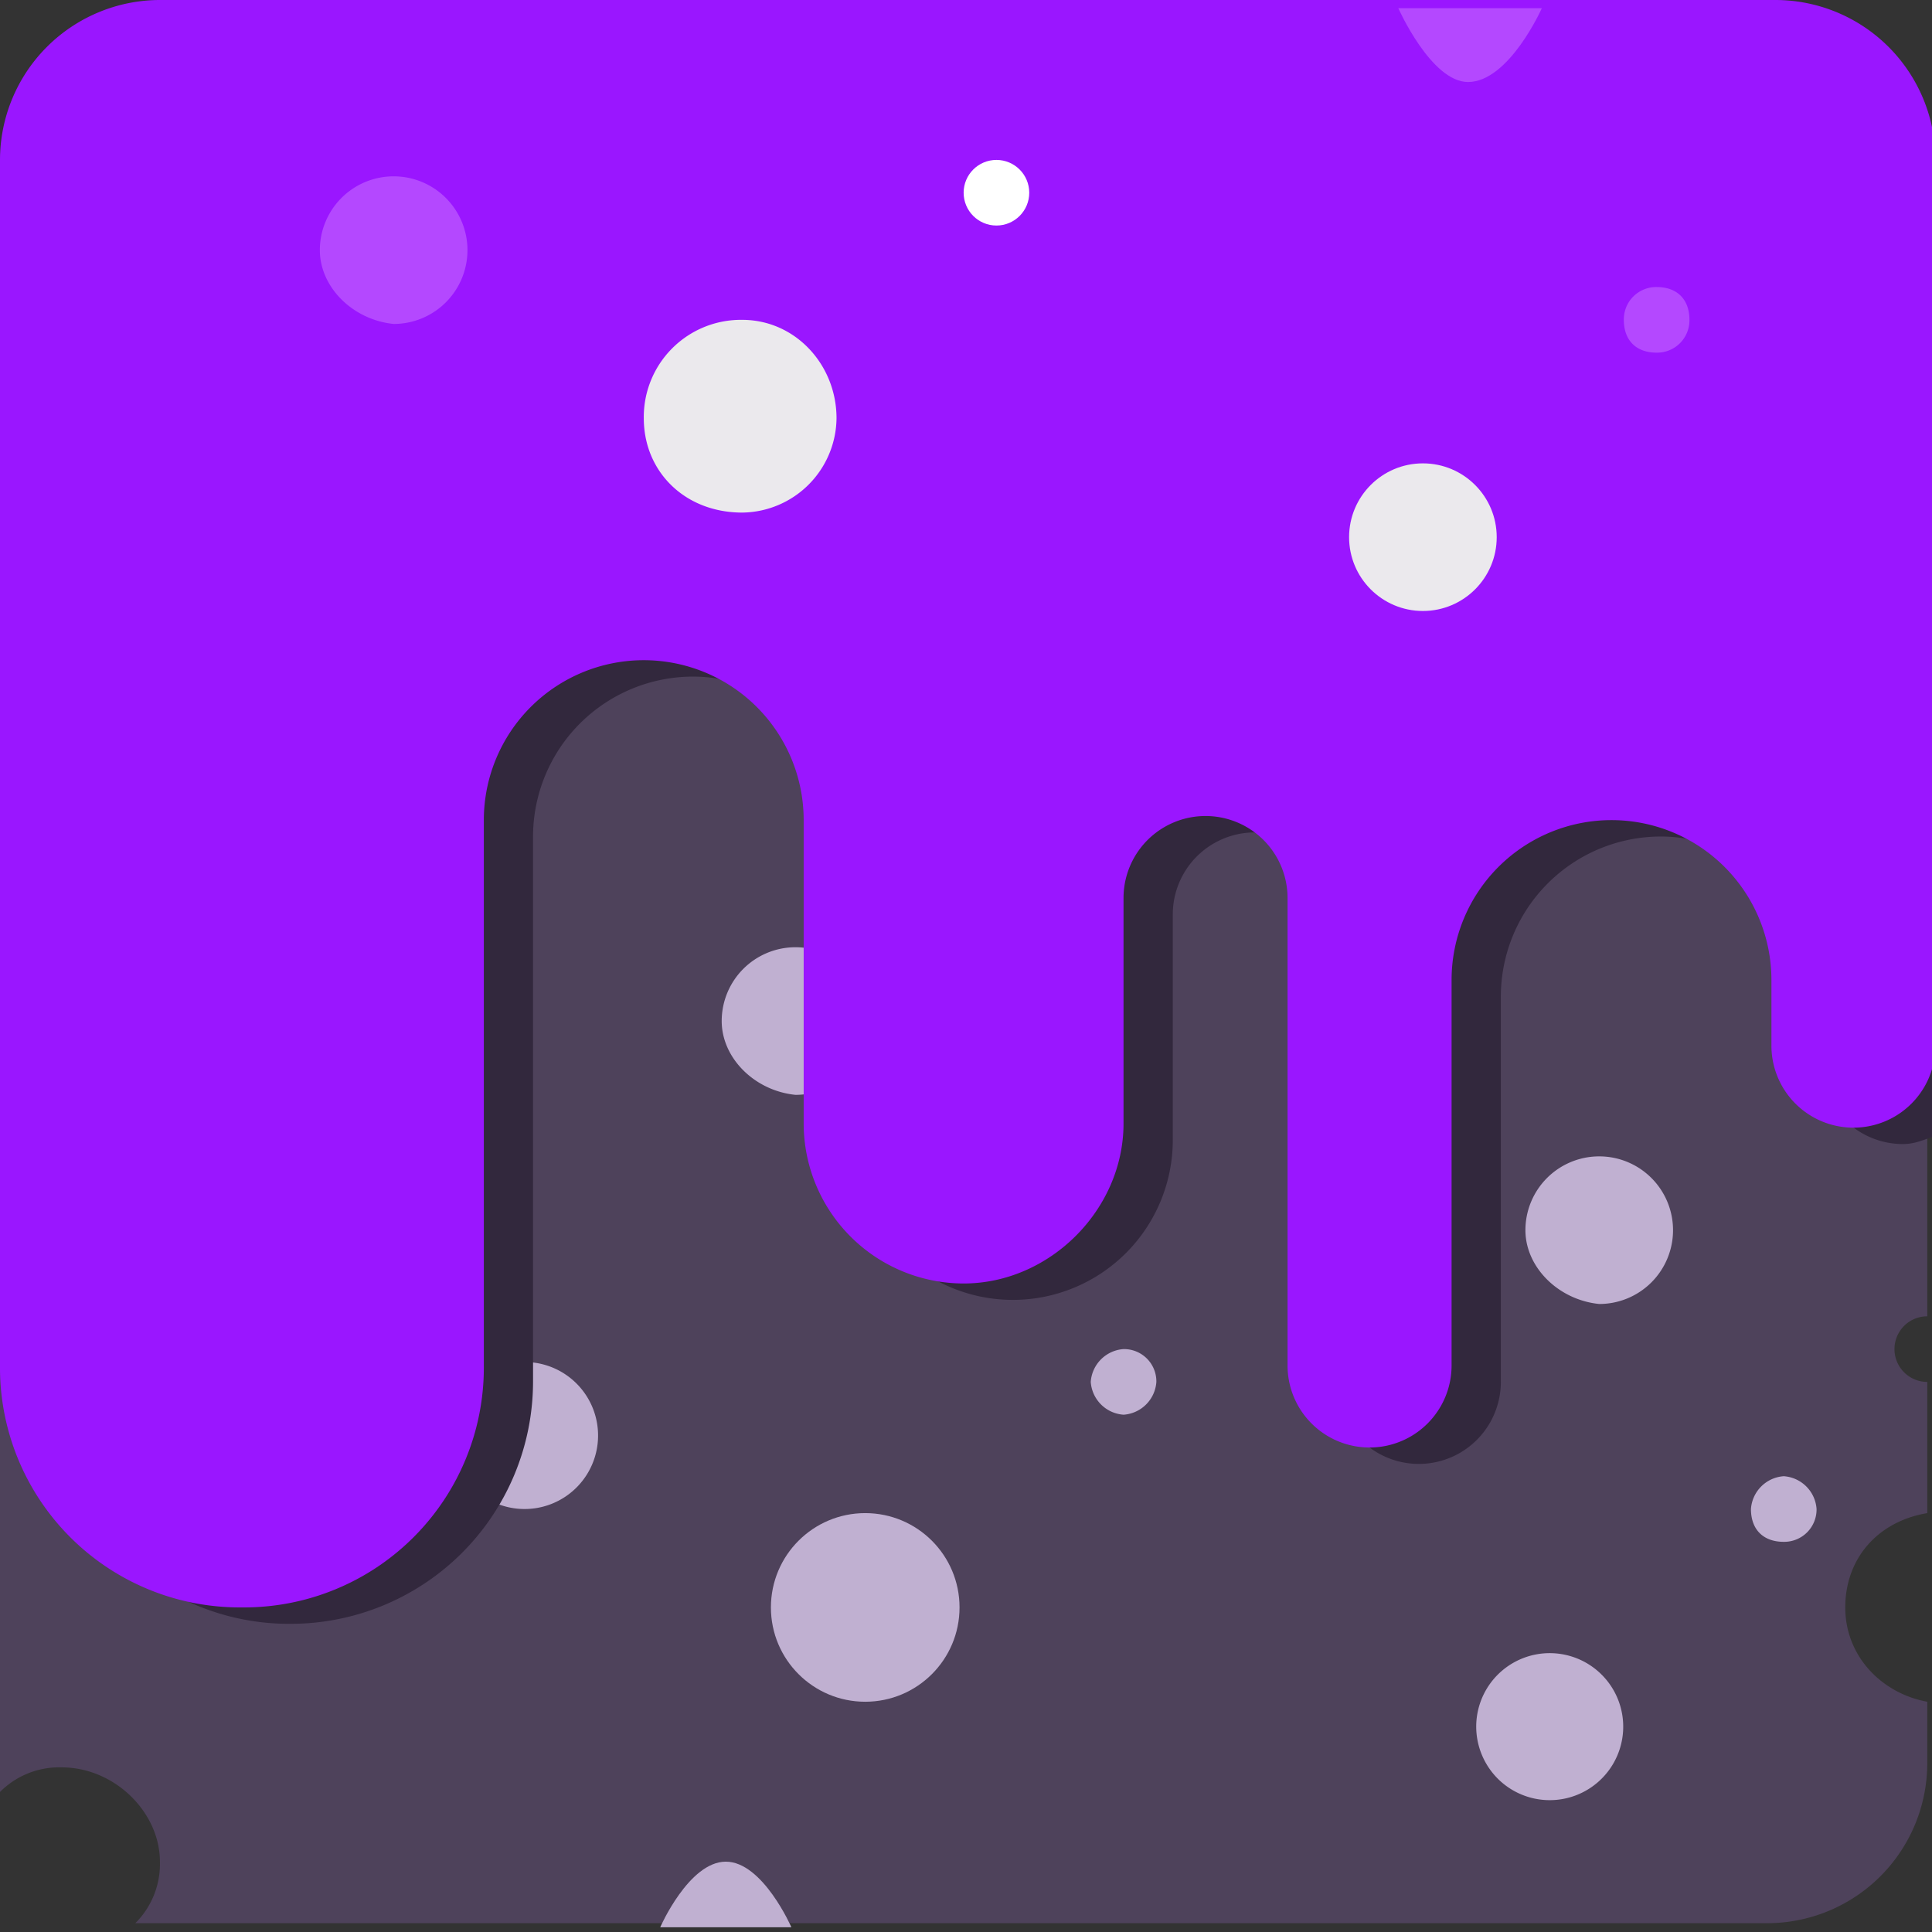 <svg xmlns="http://www.w3.org/2000/svg" xmlns:xlink="http://www.w3.org/1999/xlink" width="349" height="349" viewBox="0 0 349 349"><rect x="0" y="0" width="349" height="349" fill="#333333" stroke="none"/><defs><clipPath id="a"><rect width="1000" height="348.147"/></clipPath><clipPath id="c"><rect width="349" height="349"/></clipPath></defs><g id="b" clip-path="url(#c)"><g clip-path="url(#a)"><g transform="translate(-0.5 -0.5)"><g transform="translate(0.5 0.5)"><path d="M.5,4.8V296.651a15.075,15.075,0,0,1,11.111-4.444c9.63,0,17.778,8.148,17.778,17.037a15.075,15.075,0,0,1-4.444,11.111H319.758a28.924,28.924,0,0,0,28.889-28.889V280.354c-8.148-1.481-14.815-8.148-14.815-17.037s5.926-15.556,14.815-17.037v-23.7a5.926,5.926,0,1,1,0-11.852V4.8Z" transform="translate(-0.5 27.052)" fill="#4e425b" fill-rule="evenodd"/><path d="M18.1,36.933A13.333,13.333,0,1,1,31.433,50.267C24.026,49.526,18.1,43.6,18.1,36.933Z" transform="translate(112.27 147.51)" fill="#c0b0d1" fill-rule="evenodd"/><circle cx="17.037" cy="17.037" r="17.037" transform="translate(139.259 273.332)" fill="#c0b0d1"/><path d="M27.1,39.326A6.373,6.373,0,0,1,33.026,33.4a5.842,5.842,0,0,1,5.926,5.926,6.373,6.373,0,0,1-5.926,5.926A6.373,6.373,0,0,1,27.1,39.326Z" transform="translate(169.936 210.303)" fill="#c0b0d1" fill-rule="evenodd"/><path d="M37.7,42.033A13.333,13.333,0,1,1,51.033,55.367C43.626,54.626,37.7,48.7,37.7,42.033Z" transform="translate(237.854 180.188)" fill="#c0b0d1" fill-rule="evenodd"/><path d="M43.2,42.426A6.373,6.373,0,0,1,49.126,36.5a6.373,6.373,0,0,1,5.926,5.926,5.842,5.842,0,0,1-5.926,5.926C45.422,48.352,43.2,46.13,43.2,42.426Z" transform="translate(273.095 230.166)" fill="#c0b0d1" fill-rule="evenodd"/><path d="M11.5,47.033a13.278,13.278,0,1,1,3.889,9.445A13.333,13.333,0,0,1,11.5,47.033Z" transform="translate(69.981 212.225)" fill="#c0b0d1" fill-rule="evenodd"/><path d="M16.6,57.752S21.785,45.9,28.452,45.9,40.3,57.752,40.3,57.752Z" transform="translate(102.659 290.395)" fill="#c0b0d1" fill-rule="evenodd"/><path d="M36.5,54.133a13.278,13.278,0,1,1,3.889,9.445A13.333,13.333,0,0,1,36.5,54.133Z" transform="translate(230.166 257.717)" fill="#c0b0d1" fill-rule="evenodd"/><path d="M30.589.9A28.924,28.924,0,0,0,1.7,29.789V247.566a43.316,43.316,0,0,0,43.7,43.7,43.783,43.783,0,0,0,43.7-43.7V149.048A28.924,28.924,0,0,1,118,120.159c15.556,0,28.889,13.333,28.889,28.889v54.815a28.889,28.889,0,1,0,57.778,0V163.122a14.815,14.815,0,1,1,29.63,0v84.444a14.815,14.815,0,1,0,29.63,0v-69.63a28.924,28.924,0,0,1,28.889-28.889c15.556,0,28.889,13.333,28.889,28.889v11.852A14.858,14.858,0,0,0,336.513,204.6c2.222,0,3.7-.741,5.926-1.481V37.937C337.254,32.752,329.847.9,321.7.9Z" transform="translate(7.189 2.063)" fill="#32283d" fill-rule="evenodd"/><path d="M29.389.5A28.924,28.924,0,0,0,.5,29.389V247.166a43.316,43.316,0,0,0,43.7,43.7,43.316,43.316,0,0,0,43.7-43.7V148.648a28.889,28.889,0,1,1,57.778,0v54.815a28.924,28.924,0,0,0,28.889,28.889c15.555,0,28.889-13.333,28.889-28.889V162.722a14.815,14.815,0,1,1,29.63,0v84.444a14.815,14.815,0,0,0,29.63,0v-69.63a28.889,28.889,0,0,1,57.778,0v11.852a14.815,14.815,0,1,0,29.63,0v-160A28.924,28.924,0,0,0,321.24.5Z" transform="translate(-0.5 -0.5)" fill="#9a16ff" fill-rule="evenodd"/><path d="M16.2,26.078A17.548,17.548,0,0,1,33.978,8.3c9.63,0,17.037,8.148,17.037,17.778A17.23,17.23,0,0,1,33.978,43.115C23.607,43.115,16.2,35.707,16.2,26.078Z" transform="translate(100.096 49.478)" fill="#ebe9ed" fill-rule="evenodd"/><circle cx="5.926" cy="5.926" r="5.926" transform="translate(174.073 28.889)" fill="#fff"/><path d="M34.6.7H60.526S54.6,14.033,47.193,14.033C40.526,14.033,34.6.7,34.6.7Z" transform="translate(217.992 0.781)" fill="#b448ff" fill-rule="evenodd"/><path d="M40.1,13.426A5.842,5.842,0,0,1,46.026,7.5c3.7,0,5.926,2.222,5.926,5.926a5.842,5.842,0,0,1-5.926,5.926C42.322,19.352,40.1,17.13,40.1,13.426Z" transform="translate(253.232 44.352)" fill="#b448ff" fill-rule="evenodd"/><path d="M8.3,18.133A13.333,13.333,0,1,1,21.633,31.467C14.226,30.726,8.3,24.8,8.3,18.133Z" transform="translate(49.478 27.052)" fill="#b448ff" fill-rule="evenodd"/><circle cx="13.333" cy="13.333" r="13.333" transform="translate(243.703 83.703)" fill="#ebe9ed"/></g></g></g></g></svg>